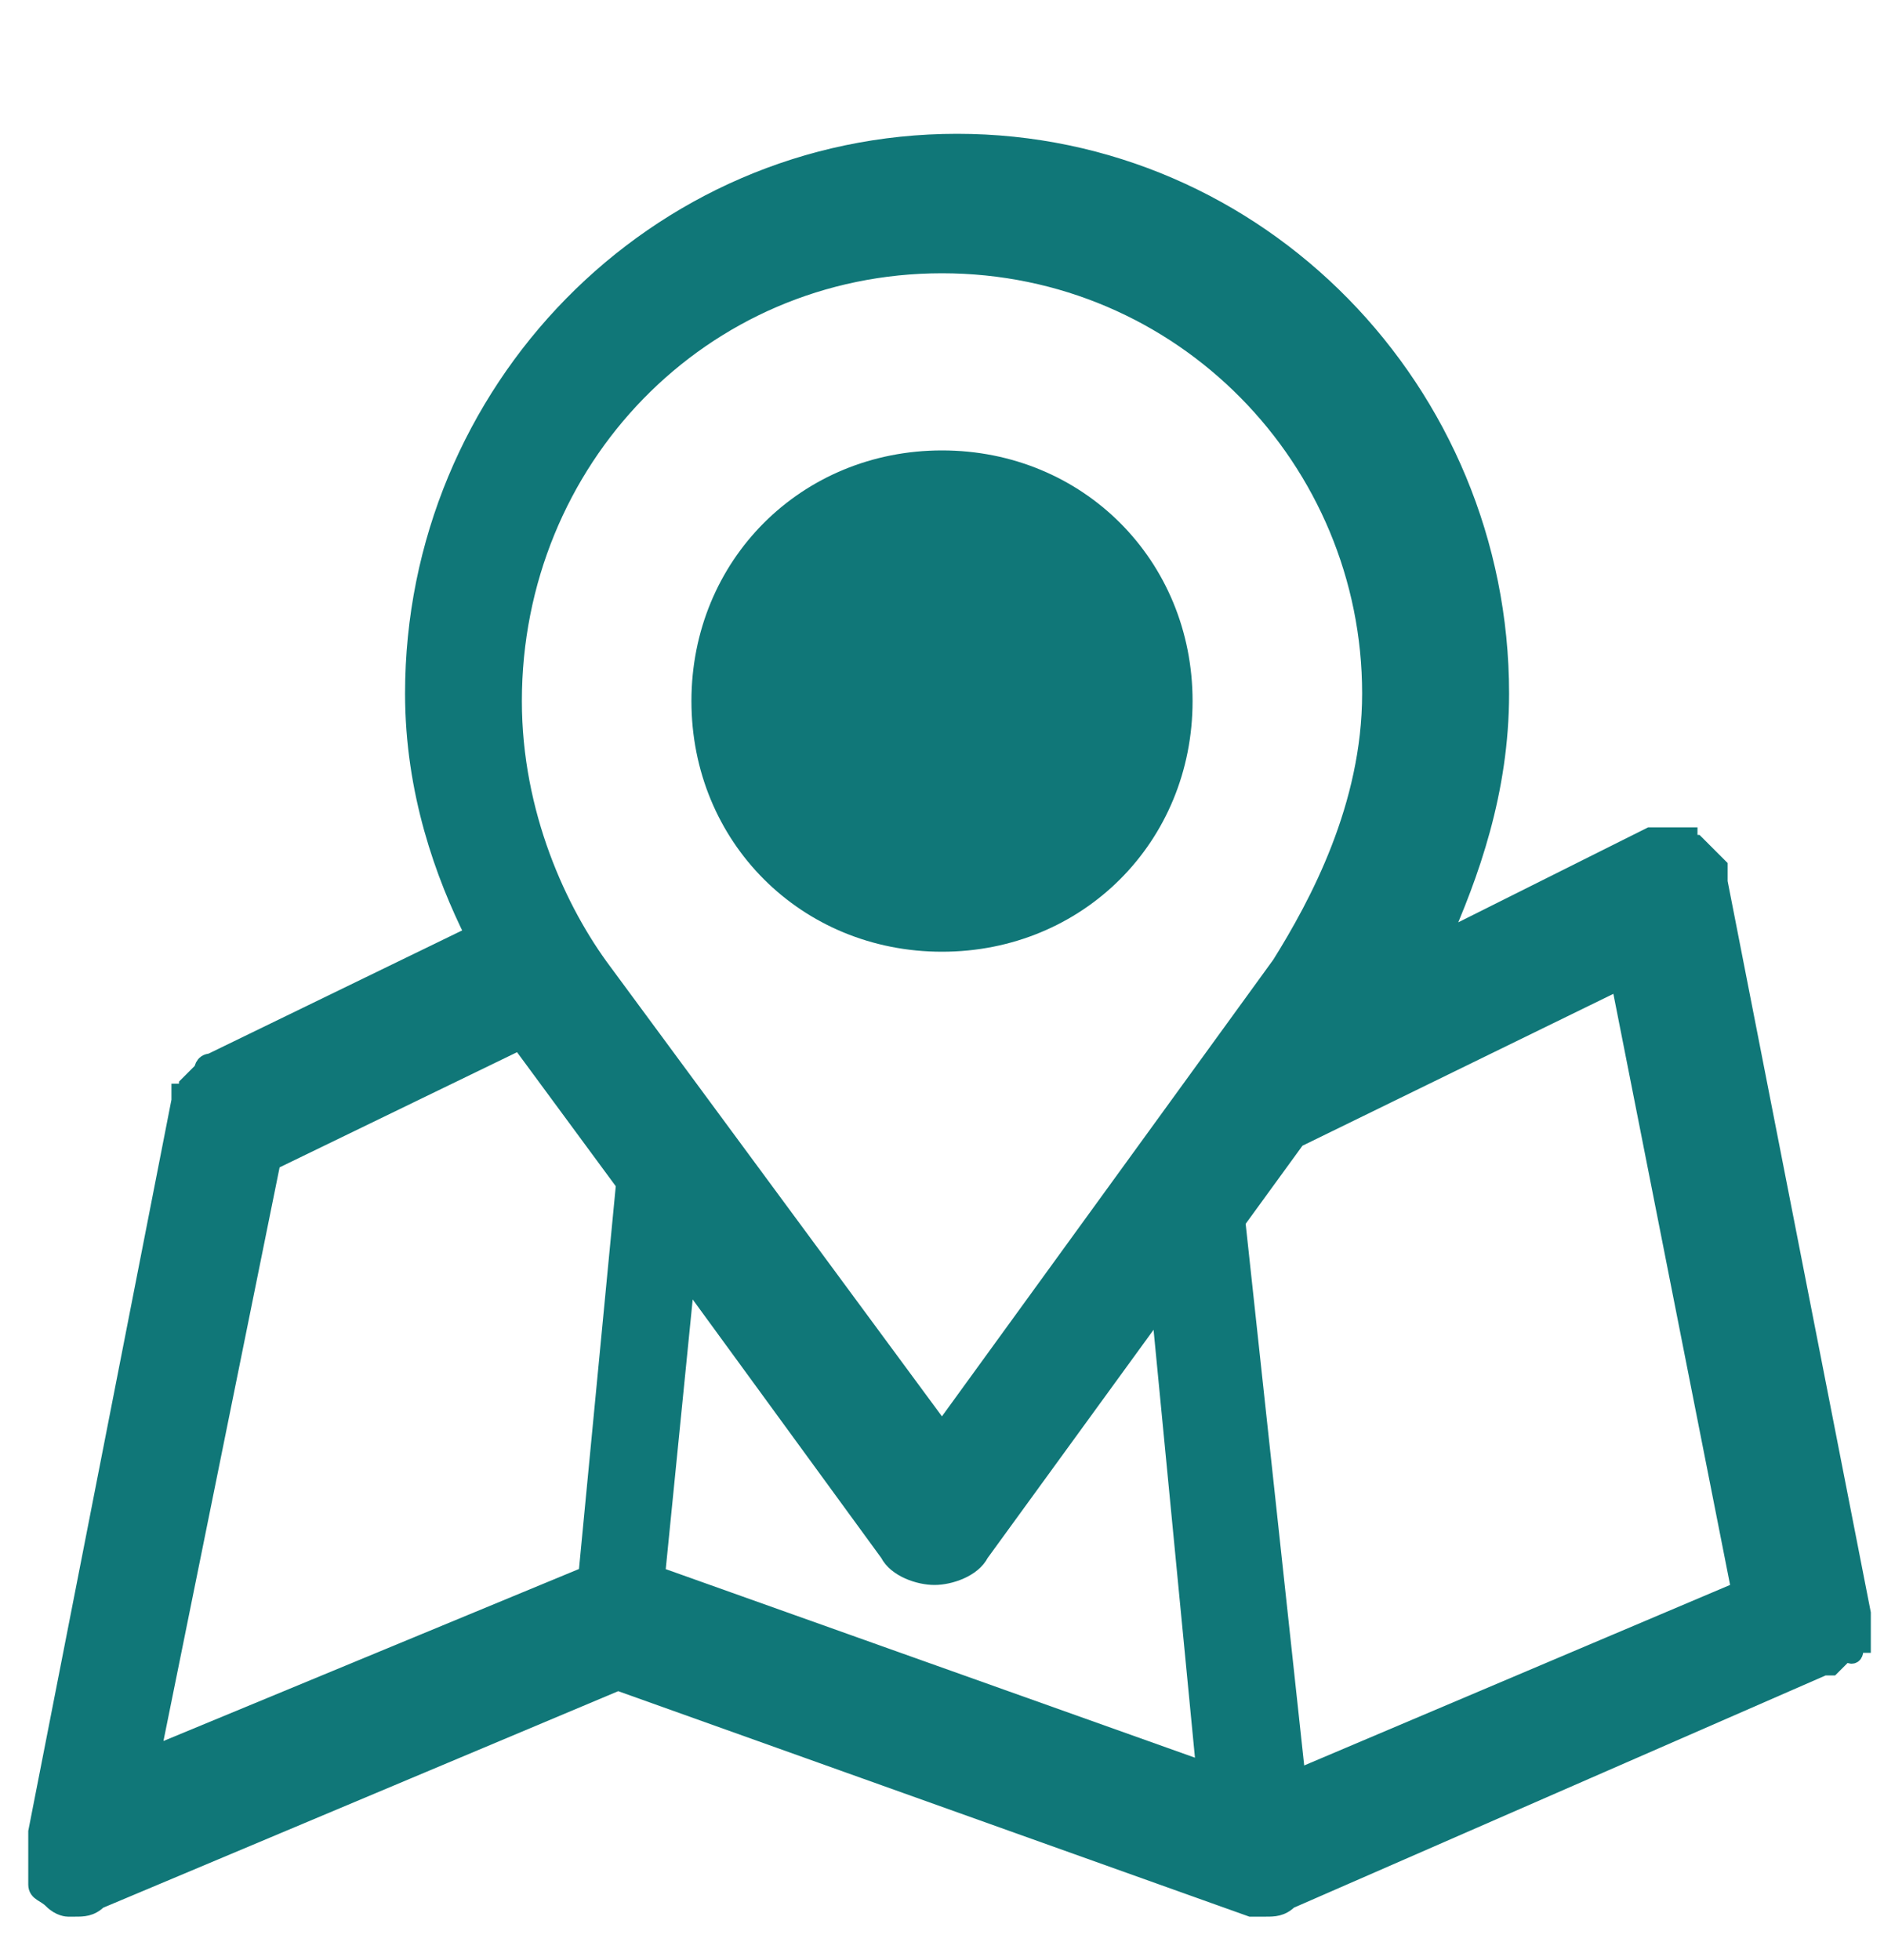<?xml version="1.0" encoding="utf-8"?>
<!-- Generator: Adobe Illustrator 22.1.0, SVG Export Plug-In . SVG Version: 6.00 Build 0)  -->
<svg version="1.1" id="Слой_1" xmlns="http://www.w3.org/2000/svg" xmlns:xlink="http://www.w3.org/1999/xlink" x="0px" y="0px"
	 viewBox="0 0 25 26" style="enable-background:new 0 0 25 26;" xml:space="preserve">
<style type="text/css">
	.st0{fill:#107778;stroke:#107778;stroke-width:0.25;stroke-miterlimit:10;}
</style>
<g>
	<path class="st0" d="M24.6,21.9c0,0,0-0.1,0.1-0.1v-0.1c0-0.1,0-0.1,0-0.2c0,0,0,0,0-0.1l-1.9-9.7v-0.1v-0.1l0,0l-0.1-0.1l-0.1-0.1
		l-0.1-0.1c0,0-0.1,0-0.1-0.1h-0.1c-0.1,0-0.1,0-0.2,0l0,0H22h-0.1l-2.8,1.4c0.4-0.9,0.8-2,0.8-3.3c0-4-3.2-7.3-7.2-7.3l0,0l0,0
		c-4,0-7.2,3.3-7.2,7.3c0,1.3,0.4,2.4,0.8,3.2l-3.5,1.7l0,0c-0.1,0-0.1,0.1-0.1,0.1l-0.1,0.1l-0.1,0.1c0,0,0,0.1-0.1,0.1
		c0,0,0,0,0,0.1l-1.9,9.7c0,0,0,0,0,0.1s0,0.1,0,0.2s0,0.1,0,0.1s0,0,0,0.1v0.1c0,0,0,0,0,0.1s0.1,0.1,0.2,0.2l0,0
		c0.1,0.1,0.2,0.1,0.2,0.1l0,0H1l0,0l0,0l0,0c0.1,0,0.2,0,0.3-0.1l0,0l6.9-2.9l8.4,3l0,0c0.1,0,0.2,0,0.2,0c0.1,0,0.2,0,0.3-0.1l0,0
		l7.1-3.1c0,0,0,0,0.1,0l0.1-0.1l0.1-0.1C24.6,22,24.6,21.9,24.6,21.9z M3.6,15.4l3.3-1.6l1.4,1.9l-0.5,5.2L2,23.3L3.6,15.4z
		 M8.7,20.9l0.4-4l2.7,3.7c0.1,0.2,0.4,0.3,0.6,0.3c0.2,0,0.5-0.1,0.6-0.3l2.4-3.3l0.6,6.2L8.7,20.9z M17.2,23.6l-0.8-7.4l0.8-1.1
		l4.3-2.1l1.6,8.1L17.2,23.6z M12.5,3.5c3.2,0,5.7,2.6,5.7,5.7c0,1.5-0.7,2.8-1.2,3.6l0,0L12.5,19L8,12.9l0,0
		c-0.6-0.8-1.2-2.1-1.2-3.6C6.8,6.1,9.3,3.5,12.5,3.5z"/>
	<path class="st0" d="M12.5,12.5c1.8,0,3.2-1.4,3.2-3.2s-1.4-3.2-3.2-3.2S9.3,7.5,9.3,9.3S10.7,12.5,12.5,12.5z"/>
</g>
</svg>
